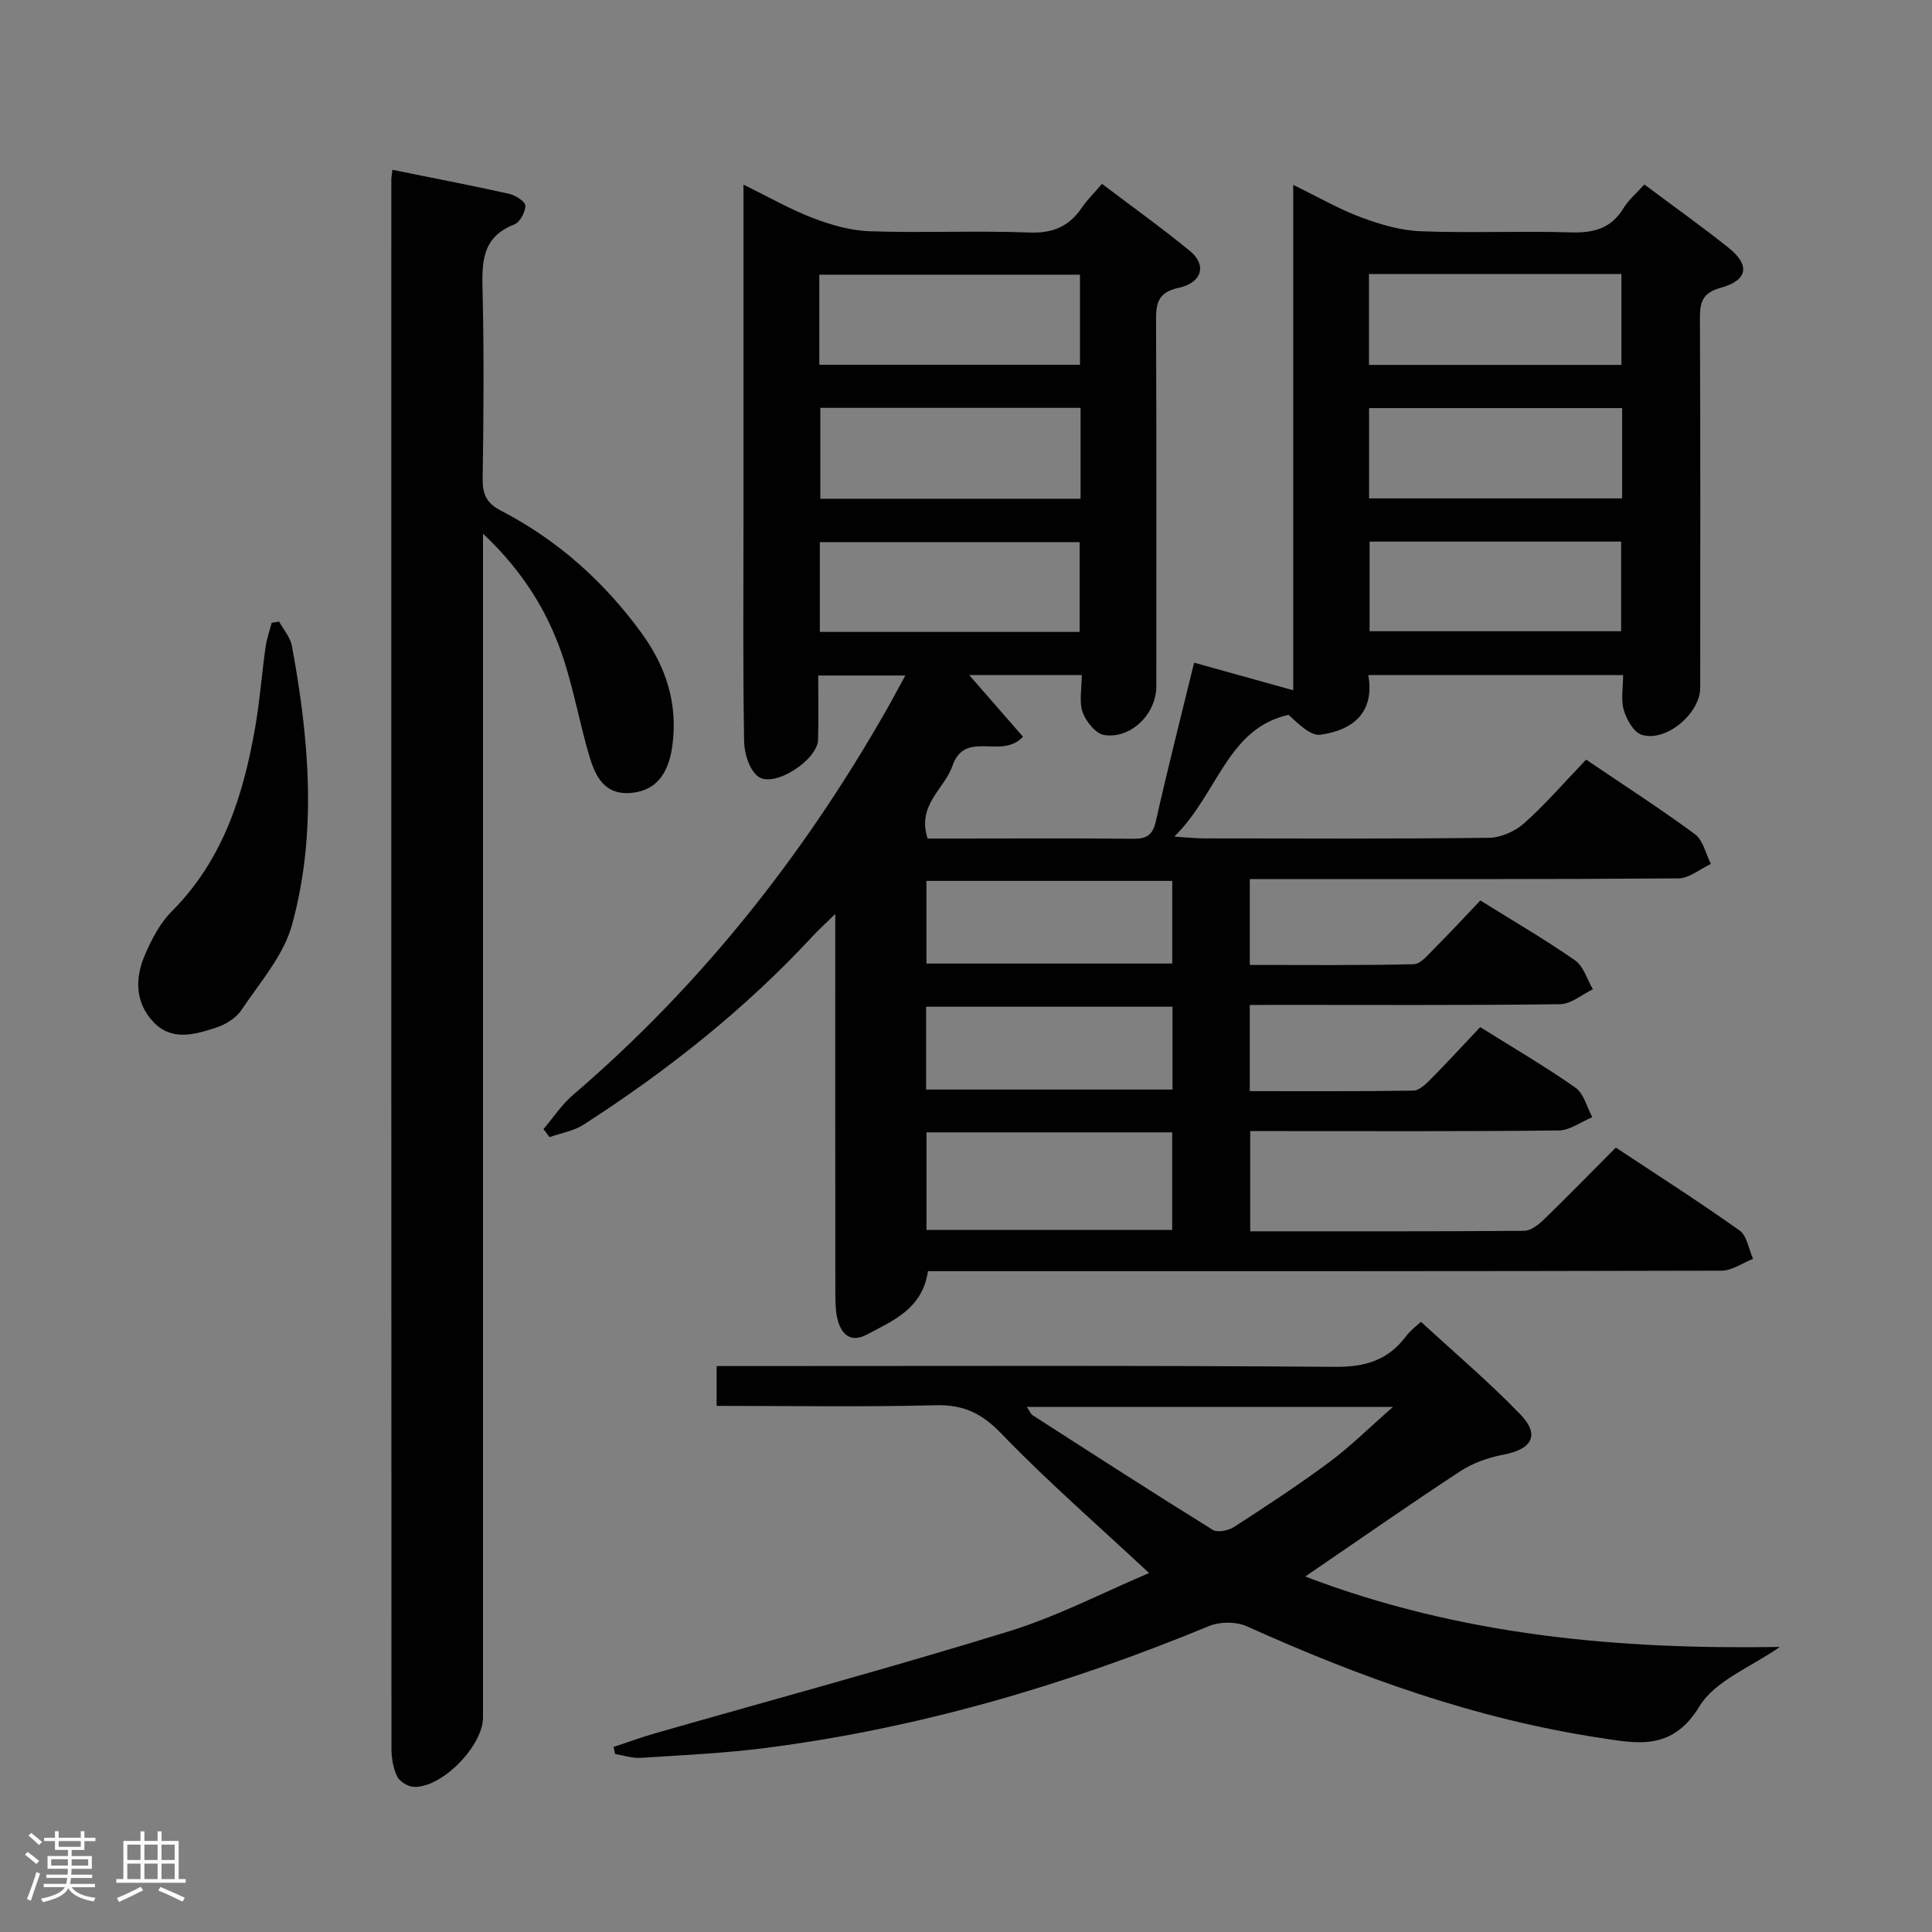 <svg enable-background="new 0 0 400 400" viewBox="0 0 400 400" xmlns="http://www.w3.org/2000/svg"><rect x="0" y="0" width="400" height="400" fill="#808080" stroke="none"/><path d="m5.17 384 .55-.58c.85.61 1.65 1.24 2.4 1.87l-.59.64c-.83-.73-1.62-1.38-2.36-1.93m1.22 9.53-.82-.34c.71-1.76 1.37-3.64 1.98-5.63.24.13.5.25.76.36-.6 1.67-1.24 3.54-1.92 5.61m-.5-13.5.57-.54c.56.44 1.31 1.06 2.26 1.87l-.64.64c-.68-.66-1.41-1.32-2.19-1.97m3.25.46h2.24v-1.36h.77v1.36h4.57v-1.36h.76v1.36h2.28v.69h-2.28v1.84h-2.64v1.26h4.18v2.64h-4.21c0 .45-.02.86-.05 1.21h4.32v.69h-4.38c-.04.34-.1.75-.19 1.22h5.15v.69h-4.82c.87 1.19 2.51 1.92 4.93 2.19-.17.31-.3.57-.37.76-2.77-.49-4.52-1.41-5.26-2.76-.56 1.26-2.3 2.23-5.24 2.9-.12-.24-.26-.48-.43-.72 2.73-.55 4.38-1.34 4.96-2.38h-4.38v-.69h4.65c.1-.38.17-.79.21-1.22h-4.32v-.69h4.4c.03-.34.05-.75.05-1.21h-4.2v-2.64h4.23v-1.26h-2.69v-1.84h-2.24zm1.46 4.46v1.29h3.45c.01-.4.02-.57.01-.53v-.32-.45h-3.46zm1.55-2.59h4.57v-1.19h-4.57zm6.11 2.59h-3.42v.77c-.02.19-.01.37-.02.53h3.44z" fill="#fcfafa"/><path d="m32.63 379.16h.82v1.98h3.54v7.89h1.46v.78h-14.37v-.78h1.46v-7.89h3.54v-1.98h.82v1.98h2.73zm-3.49 11.48.5.73c-1.61.82-3.28 1.63-5 2.41-.13-.27-.28-.55-.44-.82 1.75-.72 3.4-1.49 4.94-2.32m-2.78-5.55h2.73v-3.18h-2.73zm0 3.95h2.73v-3.2h-2.73zm3.54-3.95h2.73v-3.18h-2.73zm0 3.95h2.73v-3.2h-2.73zm7.89 4.68c-1.84-.92-3.51-1.7-5.02-2.32l.45-.73c1.89.8 3.57 1.55 5.04 2.23zm-1.62-11.81h-2.73v3.18h2.73zm-2.73 7.13h2.73v-3.2h-2.73z" fill="#fcfafa"/><g fill="#010102"><path d="m258.75 208.07v17.84c11.37 0 22.62.07 33.87-.11 1.22-.02 2.58-1.35 3.59-2.36 3.39-3.43 6.66-6.99 10.25-10.79 6.92 4.33 13.51 8.18 19.73 12.55 1.73 1.22 2.35 4.02 3.48 6.1-2.31.96-4.62 2.72-6.94 2.75-19.33.22-38.66.13-57.99.13-1.82 0-3.64 0-5.9 0v20.75c19.08 0 37.89.05 56.7-.1 1.38-.01 2.99-1.25 4.09-2.33 4.9-4.74 9.66-9.64 14.91-14.91 8.64 5.72 17.28 11.24 25.62 17.17 1.54 1.1 1.89 3.87 2.79 5.87-2.17.85-4.33 2.44-6.5 2.45-52.82.14-105.65.11-158.47.11-1.96 0-3.92 0-5.86 0-1.14 7.78-7.19 10.22-12.67 13.13-3.16 1.68-5.16.12-5.99-2.95-.47-1.73-.5-3.6-.51-5.41-.03-24-.02-47.99-.02-71.99 0-1.8 0-3.59 0-6.75-2.13 2.1-3.51 3.34-4.76 4.7-14.02 15.11-30.05 27.79-47.33 38.92-2.05 1.32-4.69 1.75-7.06 2.59-.42-.55-.84-1.11-1.26-1.66 2.02-2.37 3.77-5.06 6.1-7.06 26.47-22.67 47.73-49.55 64.93-79.76 1.22-2.14 2.36-4.32 3.88-7.09-6.18 0-11.71 0-18.03 0 0 4.45.1 8.88-.03 13.31-.13 4.2-9.07 10.01-12.37 7.63-1.83-1.32-2.9-4.78-2.94-7.3-.26-15.16-.13-30.33-.13-45.49 0-21.16 0-42.33 0-63.49 0-1.82 0-3.63 0-6.3 5.15 2.53 9.59 5.09 14.32 6.9 3.76 1.44 7.85 2.63 11.84 2.76 10.99.37 22-.16 32.98.26 4.88.19 8.25-1.22 10.9-5.13 1.1-1.62 2.54-3.02 4.19-4.94 6.24 4.73 12.43 9.14 18.28 13.96 3.42 2.82 2.44 6.52-2.37 7.55-4.52.97-4.74 3.4-4.72 7.05.1 25.16.06 50.32.05 75.49 0 5.66-5.2 10.9-10.77 10.06-1.75-.26-3.8-2.79-4.48-4.72-.78-2.2-.18-4.9-.18-7.7-7.8 0-15.19 0-23.31 0 4 4.58 7.57 8.68 11.14 12.77-4.45 4.84-11.98-1.58-14.62 6.06-1.65 4.78-7.39 8.05-5.13 15.02h6.6c12 0 24-.08 35.99.05 2.82.03 4.03-.8 4.68-3.68 2.43-10.84 5.19-21.6 7.91-32.78 6.68 1.86 13.27 3.69 20.52 5.71 0-34.91 0-69.29 0-104.63 5.24 2.55 9.52 5.04 14.1 6.74 3.93 1.46 8.16 2.7 12.31 2.86 10.32.4 20.66-.09 30.99.23 4.72.15 8.37-.74 10.96-4.98 1.1-1.8 2.81-3.23 4.33-4.94 5.94 4.44 11.77 8.6 17.37 13.05 4.57 3.62 4.1 6.78-1.54 8.34-3.81 1.05-4.33 2.96-4.32 6.35.12 25.49.07 50.99.06 76.48 0 5.32-7.13 11.34-12.14 9.71-1.65-.54-3.1-3.15-3.68-5.1-.63-2.13-.14-4.6-.14-7.26-17.59 0-34.83 0-52.76 0 1.37 7.83-3.24 11.42-9.9 12.36-2.07.29-4.53-2.25-6.61-4.12-12.69 2.83-14.56 16.22-23.65 25.22 3.09.19 4.62.36 6.15.36 19.66.02 39.33.12 58.99-.12 2.48-.03 5.43-1.35 7.31-3.03 4.45-3.98 8.38-8.54 12.81-13.16 7.85 5.32 15.37 10.16 22.54 15.45 1.69 1.25 2.22 4.06 3.29 6.15-2.24 1.04-4.47 2.98-6.72 2.99-27.66.21-55.32.14-82.98.14-1.81 0-3.63 0-5.76 0v17.78c11.43 0 22.68.12 33.93-.15 1.44-.03 2.95-1.93 4.21-3.19 3.18-3.17 6.23-6.48 9.59-10.01 6.8 4.24 13.39 8.07 19.61 12.4 1.76 1.23 2.49 3.95 3.69 5.99-2.26 1.08-4.5 3.06-6.78 3.09-19.49.25-38.99.14-58.49.14-1.82.02-3.63.02-5.77.02zm-89.12-132.55h53.97c0-6.49 0-12.55 0-18.65-18.18 0-36.01 0-53.97 0zm54.09 8.92c-18.12 0-35.86 0-53.88 0v18.82h53.88c0-6.28 0-12.24 0-18.82zm18.97 150c-17.08 0-33.81 0-50.87 0v20.21h50.87c0-6.73 0-13.16 0-20.21zm40.74-158.89h52.27c0-6.47 0-12.56 0-18.81-17.54 0-34.78 0-52.27 0zm52.42 8.94c-17.73 0-34.93 0-52.4 0v18.7h52.4c0-6.36 0-12.31 0-18.7zm-112.32 46.34c0-6.57 0-12.6 0-18.58-18.12 0-35.84 0-53.79 0v18.58zm60.03-18.7v18.56h52.08c0-6.36 0-12.4 0-18.56-17.47 0-34.58 0-52.08 0zm-40.86 70.25c-17.2 0-34.06 0-50.89 0v17.11h50.89c0-5.77 0-11.22 0-17.11zm.05 26.05c-17.25 0-34.07 0-51.01 0v17.15h51.01c0-5.81 0-11.25 0-17.15z"/><path d="m100 110.49v6.69 238.39c0 5.93-8.54 14.65-14.35 14.38-1.21-.06-2.92-1.1-3.43-2.16-.83-1.72-1.17-3.83-1.17-5.78-.05-108.28-.04-216.57-.03-324.85 0-.49.11-.98.23-2 8.12 1.64 16.17 3.19 24.16 4.97 1.31.29 3.35 1.6 3.36 2.45.01 1.33-1.13 3.44-2.29 3.89-6.93 2.68-6.7 8.15-6.56 14.16.3 12.82.2 25.65.01 38.48-.05 3.22.81 5.08 3.77 6.61 11.72 6.07 21.33 14.65 29.11 25.33 5.12 7.03 7.59 14.69 6.38 23.44-.82 5.94-3.54 9.14-8.28 9.65-5.7.62-7.62-3.32-8.89-7.59-1.93-6.52-3.14-13.25-5.21-19.72-3.13-9.77-8.34-18.36-16.81-26.34z"/><path d="m368.49 340.98c-5.83 4.12-13.36 6.92-16.65 12.32-5.68 9.31-12.9 7.68-20.8 6.47-25.49-3.89-49.48-12.5-72.89-23.06-2.19-.99-5.54-.99-7.78-.07-29.6 12.21-60.09 21.19-91.9 25.26-8.56 1.09-17.21 1.49-25.83 2.05-1.74.11-3.53-.52-5.29-.8-.1-.49-.21-.97-.31-1.46 2.78-.92 5.52-1.94 8.33-2.75 24.53-7.03 49.18-13.68 73.55-21.2 10.04-3.1 19.5-8.05 28.98-12.06-10.63-9.93-21.05-18.98-30.59-28.88-4.07-4.23-7.86-6.01-13.63-5.86-14.97.38-29.96.13-45.31.13 0-2.64 0-5.04 0-8.24h5.6c40.82 0 81.65-.15 122.47.16 6.24.05 10.91-1.37 14.63-6.29 1.08-1.42 2.59-2.52 3.13-3.03 7.04 6.48 14.14 12.5 20.58 19.17 4.1 4.24 2.42 7.21-3.45 8.32-3.1.59-6.33 1.69-8.94 3.41-10.55 6.9-20.88 14.14-32.15 21.83 32.19 12.29 64.97 15.13 98.25 14.58zm-155.91-49.69c.65.95.83 1.47 1.2 1.71 12.4 7.97 24.79 15.97 37.31 23.74.99.62 3.25.15 4.41-.6 6.69-4.33 13.37-8.7 19.76-13.45 4.3-3.19 8.12-7.01 13.14-11.4-26.09 0-50.63 0-75.82 0z"/><path d="m57.79 128.7c.9 1.66 2.31 3.23 2.64 5 3.55 19.24 5.27 38.66.04 57.74-1.75 6.4-6.68 11.99-10.51 17.71-1.11 1.66-3.29 2.99-5.25 3.62-4.43 1.44-9.24 2.86-13.04-1.27-3.66-3.96-3.73-8.87-1.77-13.55 1.39-3.31 3.17-6.76 5.66-9.26 10.64-10.67 14.87-24.11 17.32-38.37.93-5.39 1.33-10.86 2.09-16.28.24-1.72.84-3.4 1.27-5.09.51-.08 1.03-.16 1.55-.25z"/></g></svg>